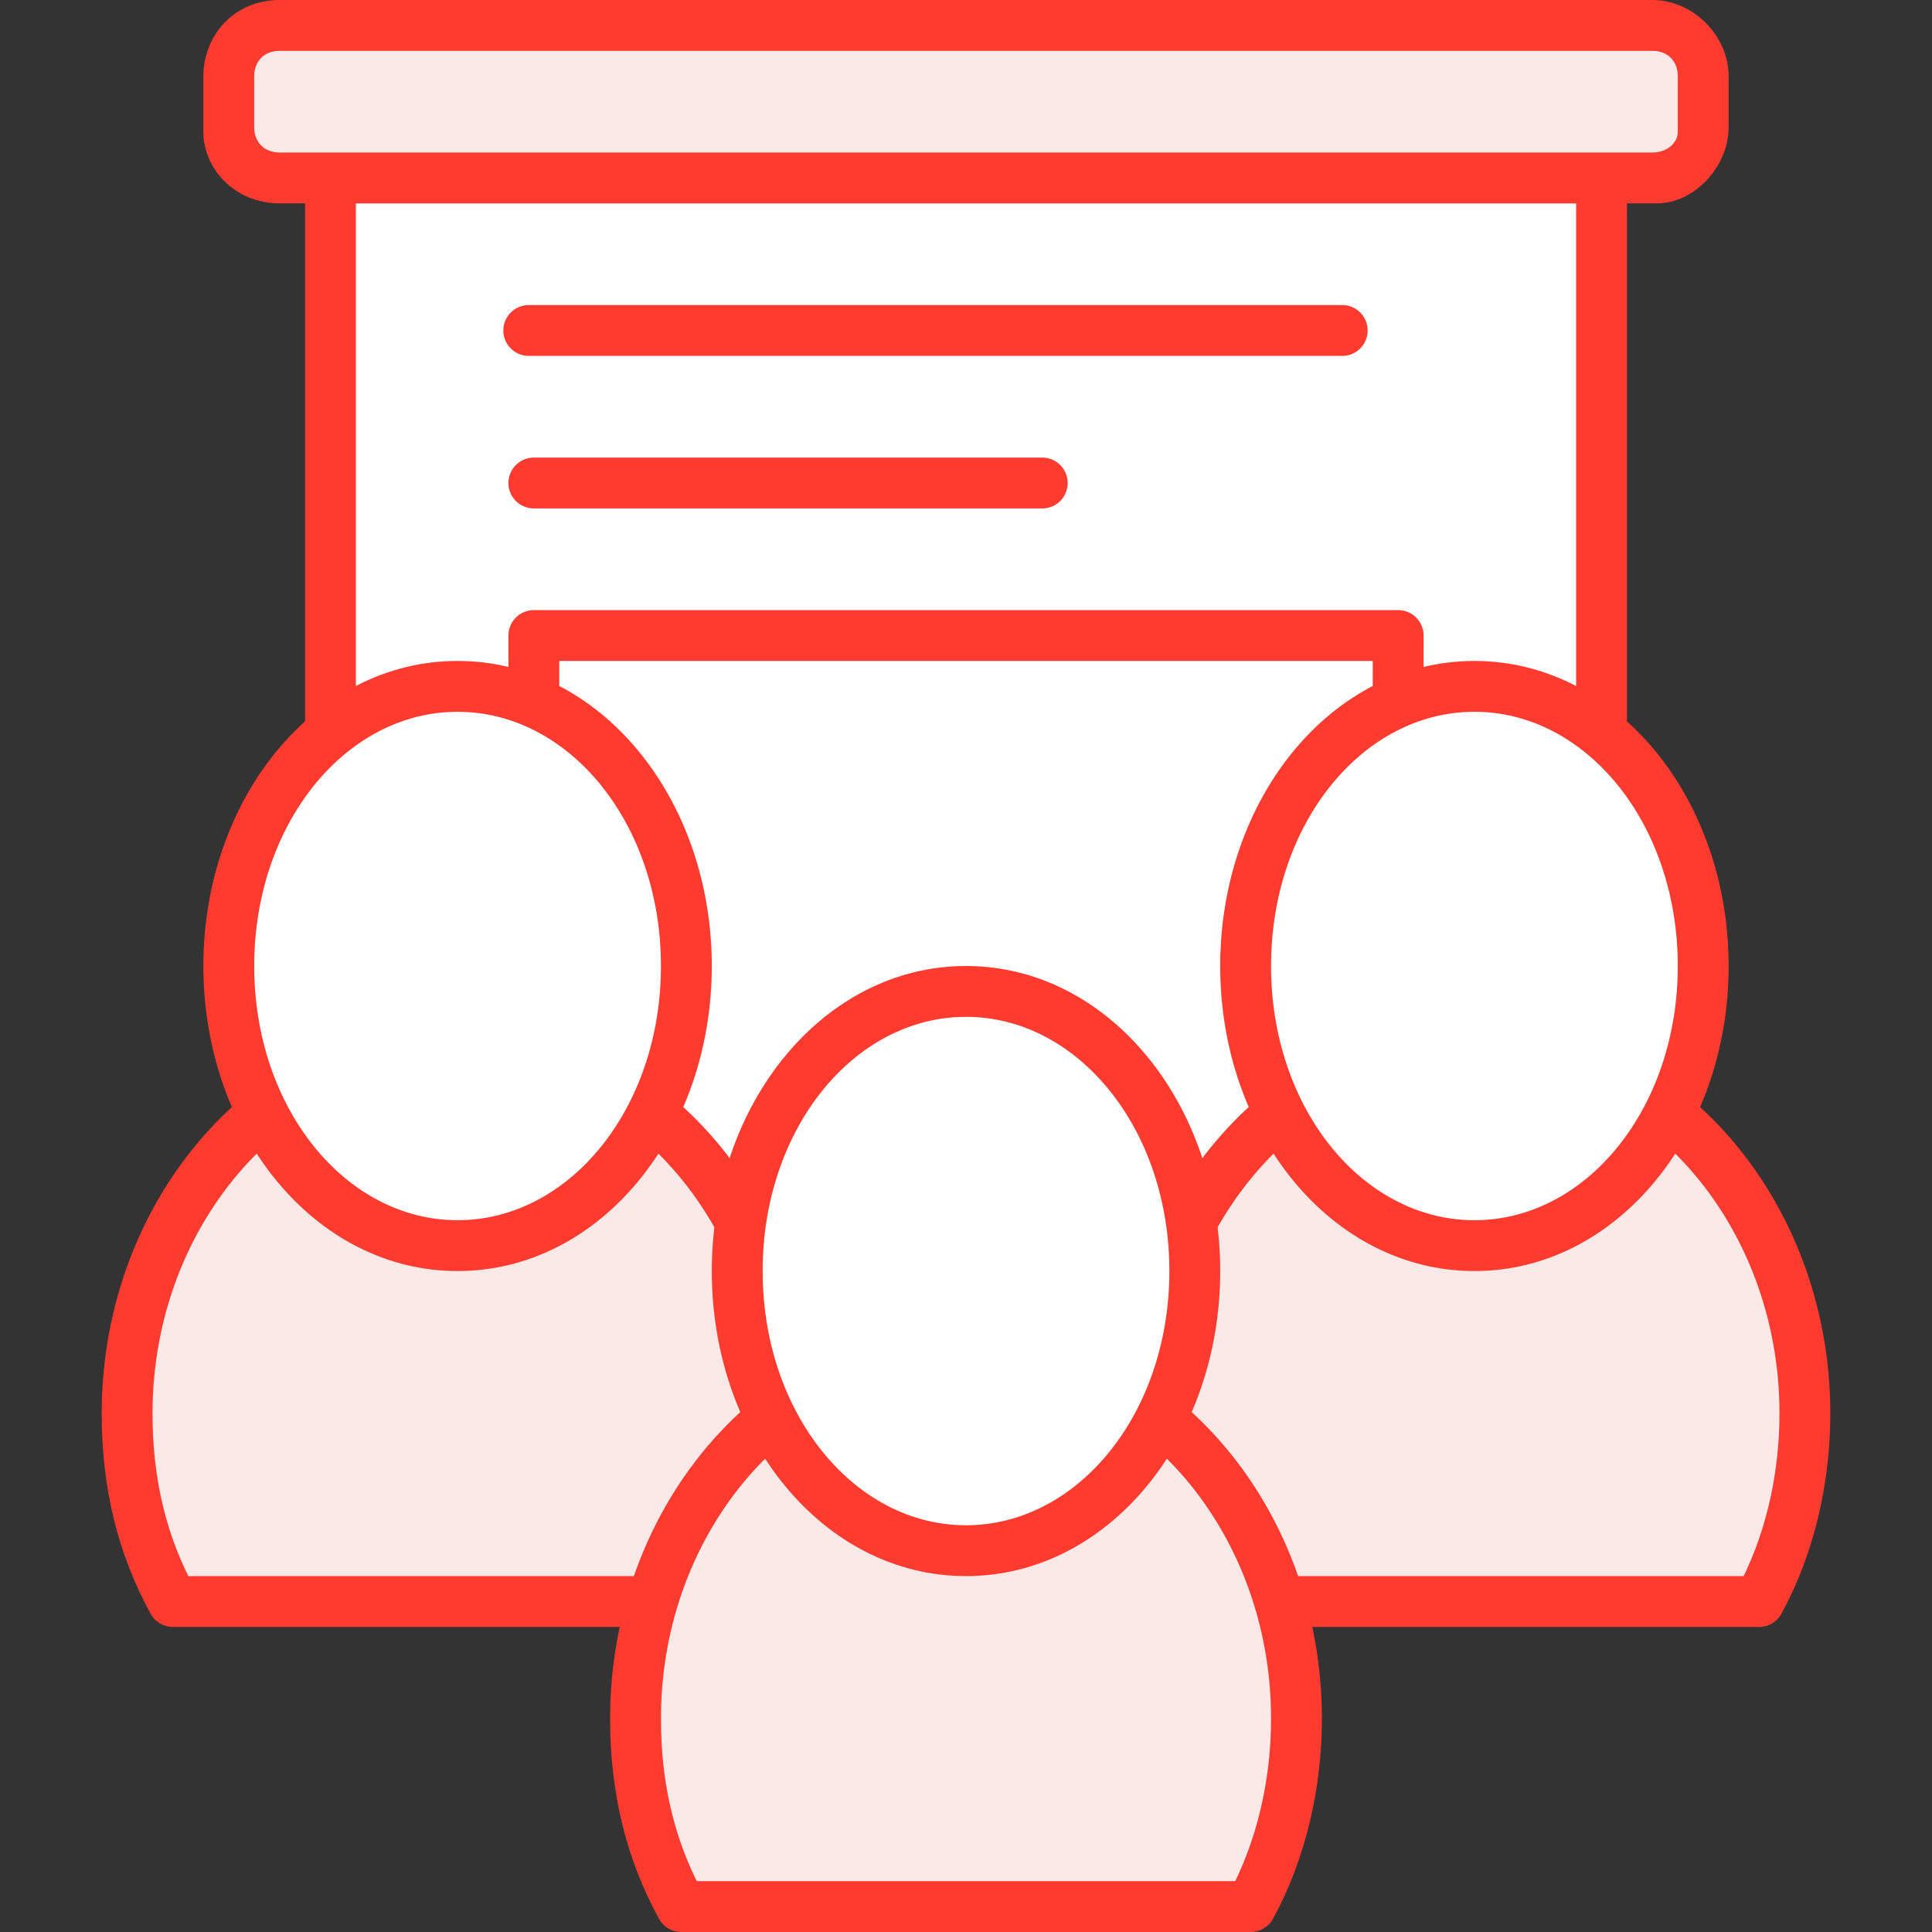 <svg id="icon-color-large-presentation-event-a" xmlns="http://www.w3.org/2000/svg" viewBox="0 0 38 38"><rect x="0" y="0" width="38" height="38" fill="#333333" stroke="none"/><path fill="#FFF" stroke="#FF3B30" stroke-linecap="round" stroke-miterlimit="10" d="M6.5 14.3V3.5h25v10.8L24 25H14z"/><path fill="#FFF" stroke="#FF3B30" stroke-linecap="round" stroke-linejoin="round" stroke-miterlimit="10" d="M10.4 6.5h16M10.5 9.5h10"/><path fill="#FBE9E8" d="M5.5 3.5c-.5 0-1-.4-1-1v-1c0-.5.4-1 1-1h27.1c.5 0 1 .4 1 1v1.1c0 .5-.4 1-1 1H5.5z"/><path fill="#FF3B30" d="M32.5 1c.3 0 .5.2.5.5v1.1c0 .2-.2.4-.5.4h-27c-.3 0-.5-.2-.5-.5v-1c0-.3.2-.5.5-.5h27m0-1h-27C4.6 0 4 .7 4 1.5v1.1C4 3.3 4.6 4 5.5 4h27.1c.7 0 1.4-.7 1.4-1.5v-1c0-.8-.7-1.5-1.5-1.5z"/><path fill="#FFF" stroke="#FF3B30" stroke-linecap="round" stroke-linejoin="round" stroke-miterlimit="10" d="M10.5 13.7v-1.2h17v1.2"/><path fill="#FBE9E8" stroke="#FF3B30" stroke-linejoin="round" stroke-miterlimit="10" d="M29 20.5c-3.6 0-6.5 3.3-6.5 7.3 0 1.4.3 2.6.9 3.7h11.2c.6-1.1.9-2.4.9-3.7 0-4-2.9-7.3-6.5-7.3z"/><ellipse fill="#FFF" cx="29" cy="19" rx="4.5" ry="5.5"/><path fill="#FF3B30" d="M29 14c2.2 0 4 2.2 4 5s-1.8 5-4 5-4-2.2-4-5 1.8-5 4-5m0-1c-2.8 0-5 2.7-5 6s2.2 6 5 6 5-2.7 5-6-2.2-6-5-6z"/><g><path fill="#FBE9E8" stroke="#FF3B30" stroke-linejoin="round" stroke-miterlimit="10" d="M9 20.5c-3.6 0-6.5 3.3-6.5 7.3 0 1.4.3 2.6.9 3.7h11.2c.6-1.1.9-2.4.9-3.7 0-4-2.9-7.3-6.5-7.3z"/><ellipse fill="#FFF" cx="9" cy="19" rx="4.5" ry="5.5"/><path fill="#FF3B30" d="M9 14c2.2 0 4 2.2 4 5s-1.8 5-4 5-4-2.2-4-5 1.8-5 4-5m0-1c-2.8 0-5 2.7-5 6s2.2 6 5 6 5-2.7 5-6-2.2-6-5-6z"/></g><g><path fill="#FBE9E8" stroke="#FF3B30" stroke-linejoin="round" stroke-miterlimit="10" d="M19 26.5c-3.6 0-6.5 3.3-6.5 7.3 0 1.4.3 2.6.9 3.7h11.2c.6-1.1.9-2.4.9-3.7 0-4-2.9-7.3-6.5-7.3z"/><ellipse fill="#FFF" cx="19" cy="25" rx="4.5" ry="5.5"/><path fill="#FF3B30" d="M19 20c2.2 0 4 2.2 4 5s-1.8 5-4 5-4-2.2-4-5 1.8-5 4-5m0-1c-2.8 0-5 2.7-5 6s2.2 6 5 6 5-2.7 5-6-2.2-6-5-6z"/></g></svg>